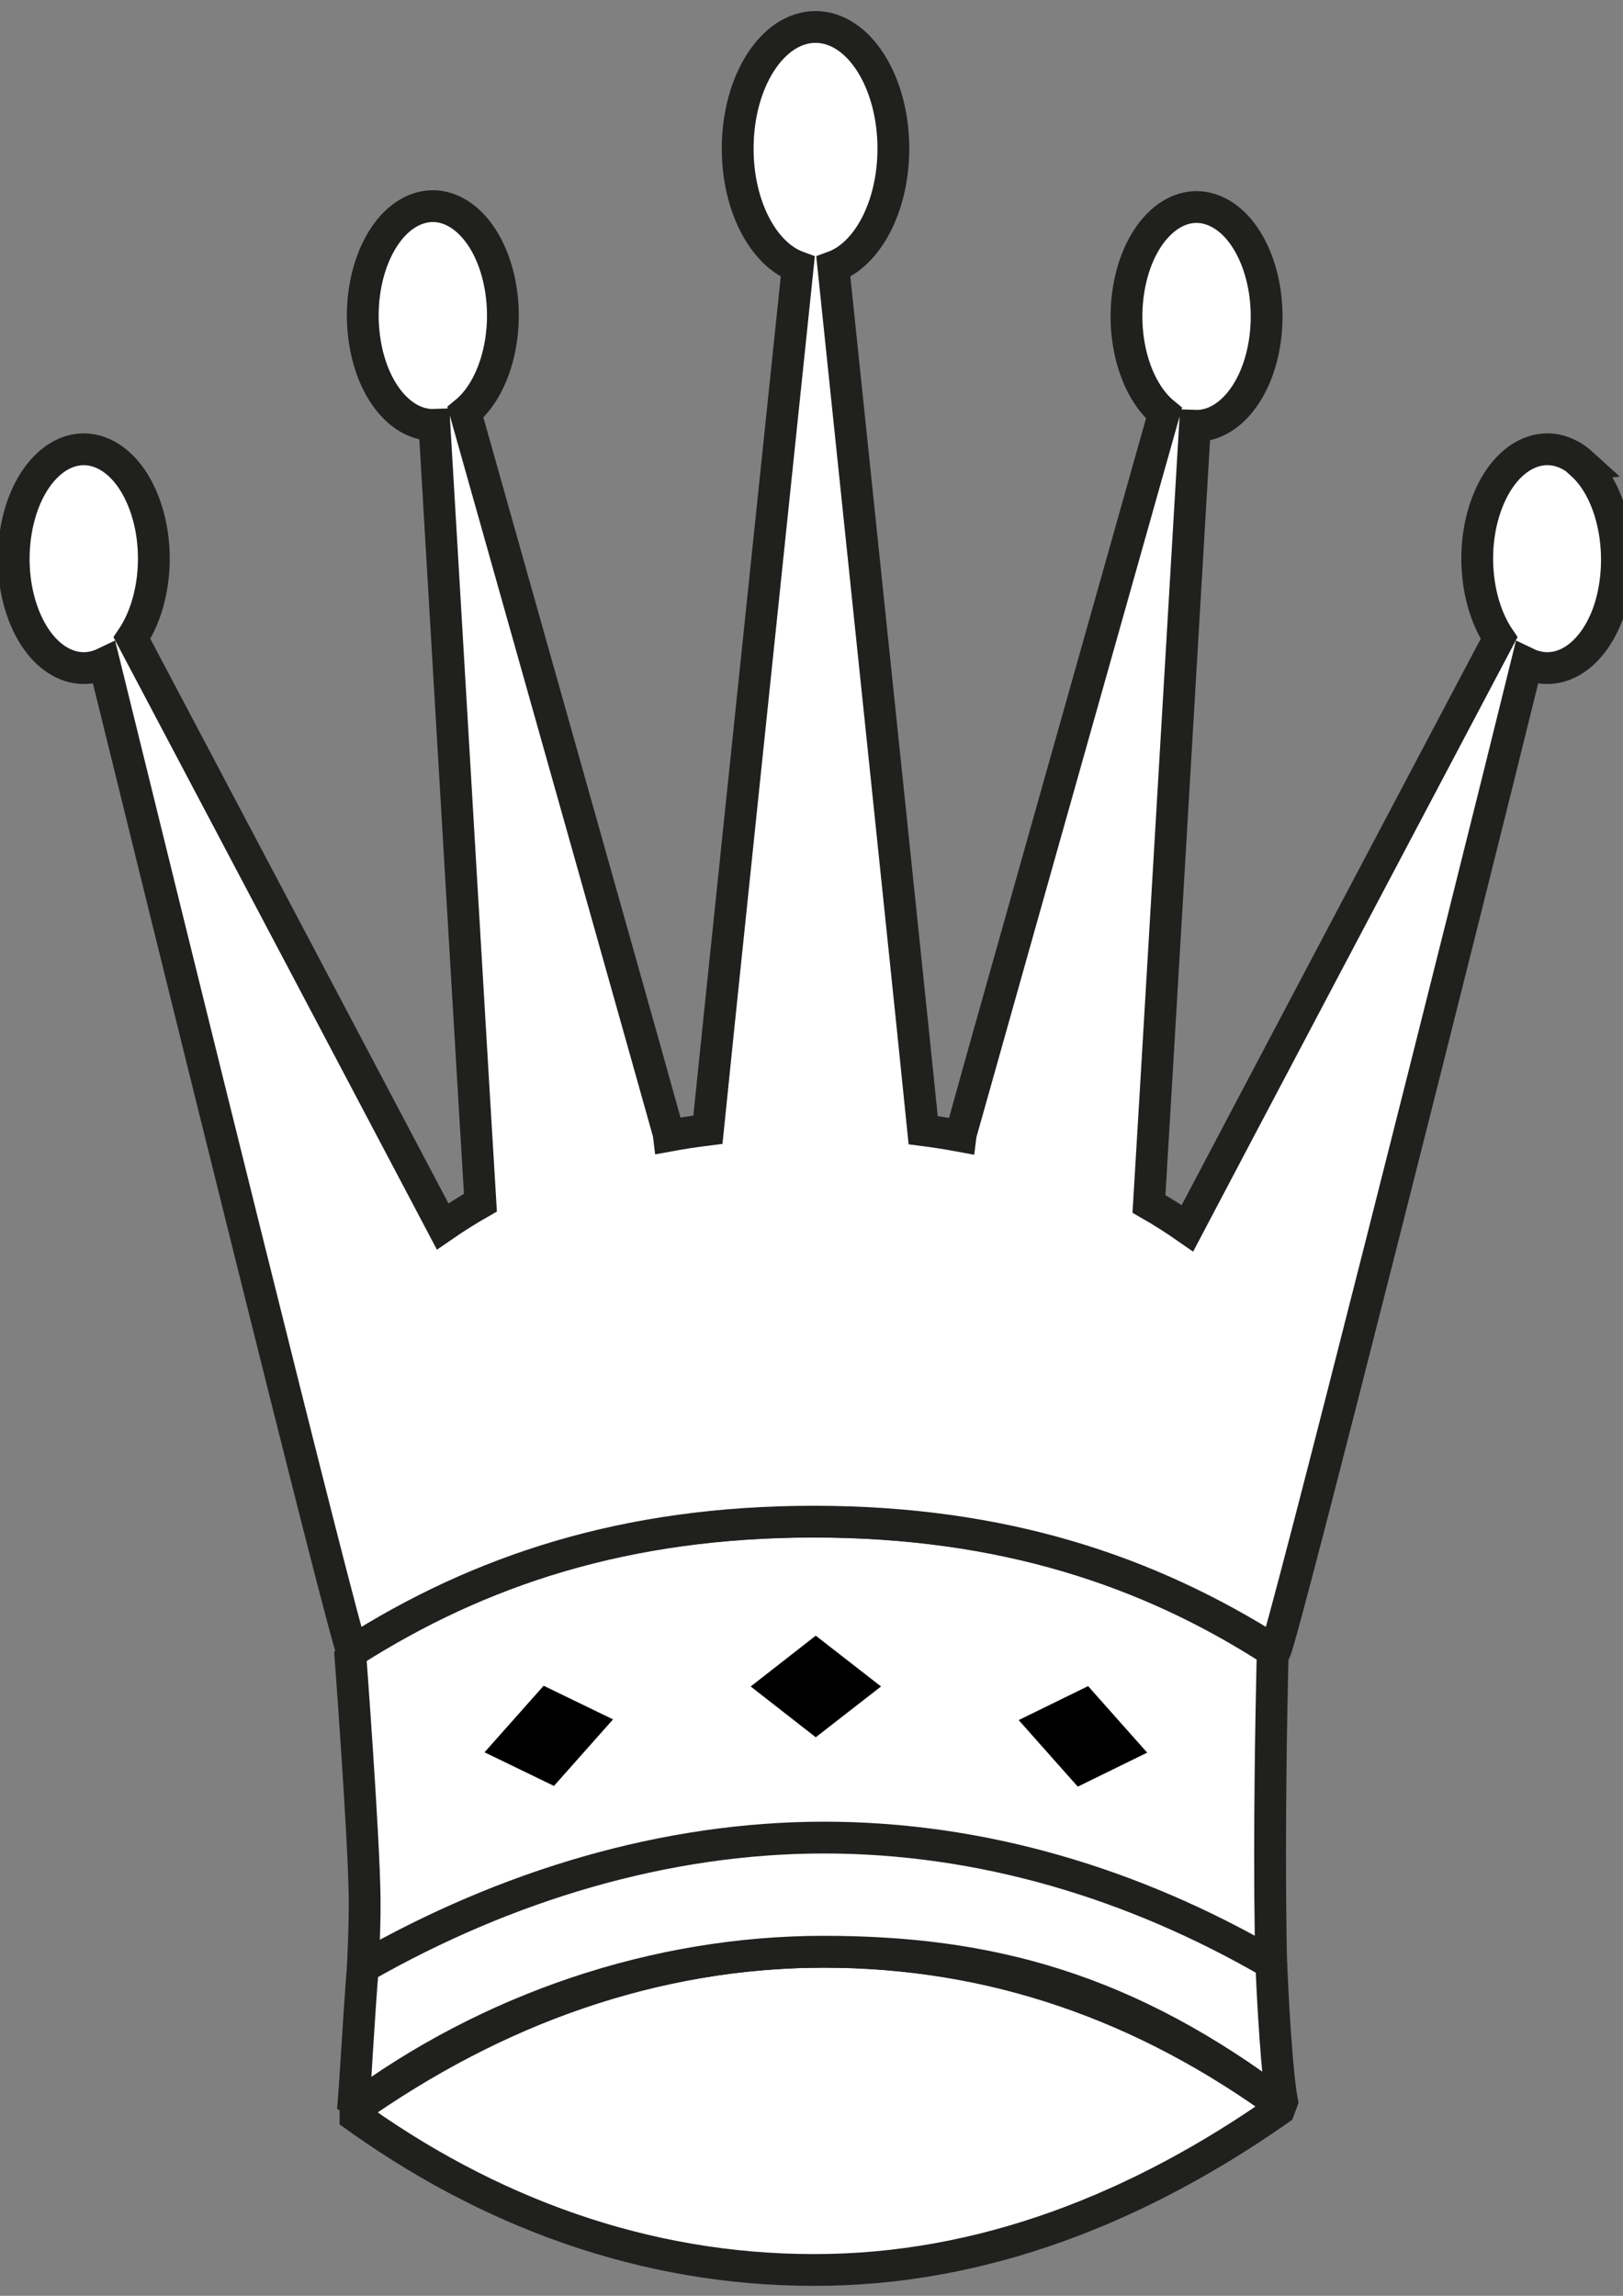 <?xml version="1.0" encoding="UTF-8" standalone="no"?>
<svg
   xmlns:dc="http://purl.org/dc/elements/1.1/"
   xmlns:cc="http://creativecommons.org/ns#"
   xmlns:rdf="http://www.w3.org/1999/02/22-rdf-syntax-ns#"
   xmlns:svg="http://www.w3.org/2000/svg"
   xmlns="http://www.w3.org/2000/svg"
   xmlns:sodipodi="http://sodipodi.sourceforge.net/DTD/sodipodi-0.dtd"
   xmlns:inkscape="http://www.inkscape.org/namespaces/inkscape"
   width="210mm"
   height="297mm"
   viewBox="0 0 210 297"
   version="1.1"
   id="svg5519"
   inkscape:version="1.0.1 (3bc2e813f5, 2020-09-07)"
   sodipodi:docname="wh-queen.svg">
  <rect x="0" y="0" width="210" height="297" fill="#808080" stroke="none"/>
  <defs
     id="defs5513" />
  <sodipodi:namedview
     id="base"
     pagecolor="#ffffff"
     bordercolor="#666666"
     borderopacity="1.0"
     inkscape:pageopacity="0.0"
     inkscape:pageshadow="2"
     inkscape:zoom="0.33811728"
     inkscape:cx="400"
     inkscape:cy="560"
     inkscape:document-units="mm"
     inkscape:current-layer="layer1"
     inkscape:document-rotation="0"
     showgrid="false"
     inkscape:window-width="1440"
     inkscape:window-height="838"
     inkscape:window-x="-8"
     inkscape:window-y="-8"
     inkscape:window-maximized="1" />
  <g
     inkscape:label="Layer 1"
     inkscape:groupmode="layer"
     id="layer1">
    <path
       fill="#ffffff"
       stroke="#20201e"
       stroke-width="4.114"
       stroke-linejoin="bevel"
       d="m 166.005,272.519 c -17.98,-13.128 -37.686,-20.021 -59.442,-20.021 -21.755,0 -42.844,7.526 -61.416,20.656 17.98,13.117 38.377,20.502 60.135,20.502 21.785,0.044 42.177,-8.007 60.731,-21.105 z"
       id="path68" />
    <path
       fill="#ffffff"
       stroke="#20201e"
       stroke-width="4.114"
       stroke-linejoin="bevel"
       d="m 164.671,213.599 -0.011,-0.034 c -16.163,-10.405 -34.968,-16.735 -59.385,-16.735 -24.446,0 -43.348,6.334 -59.984,16.767 0,0 1.815,24.084 1.89,32.048 0.09,8.97 -1.517,27.35 -1.517,27.35 18.571,-13.13 39.153,-20.511 60.909,-20.511 21.338,0 43.024,6.838 59.442,20.021 -2.697,-8.424 -1.334,-58.873 -1.334,-58.873 z"
       id="path70" />
    <path
       fill="#ffffff"
       stroke="#20201e"
       stroke-width="4.114"
       stroke-linejoin="bevel"
       d="m 45.729,272.843 c 17.48,-12.981 39.088,-20.358 60.844,-20.358 21.338,0 39.251,4.698 59.442,20.021 -0.813,-3.541 -1.358,-14.543 -1.534,-18.534 -17.87,-10.367 -37.58,-16.251 -57.865,-16.251 -20.51,0 -41.145,6.206 -59.658,16.785 -0.385,4.119 -1.215,18.282 -1.215,18.282 z"
       id="path72" />
    <path
       fill="#ffffff"
       stroke="#20201e"
       stroke-width="4.114"
       d="m 204.773,60.053 c -4.321,-3.941 -9.873,-1.663 -12.397,5.094 -2.168,5.79 -1.395,12.972 1.589,17.395 -12.348,23.372 -34.885,66.015 -40.324,76.359 -1.598,-1.114 -3.253,-2.172 -4.976,-3.159 0.489,-7.933 4.058,-68.463 5.951,-100.658 4.113,0.147 7.908,-4.106 8.982,-10.59 1.253,-7.573 -1.656,-15.298 -6.507,-17.257 -4.842,-1.959 -9.789,2.588 -11.045,10.156 -1.077,6.486 0.918,13.081 4.562,16.066 -8.929,31.648 -26.256,93.067 -26.299,93.322 -0.006,0.061 -0.003,0.125 -0.011,0.187 -1.575,-0.291 -3.193,-0.552 -4.842,-0.764 -0.327,-3.406 -7.757,-74.605 -11.63,-111.687 4.452,-1.627 7.766,-7.849 7.766,-15.298 0,-8.683 -4.507,-15.731 -10.07,-15.731 -5.563,0 -10.073,7.049 -10.073,15.731 0,7.449 3.323,13.67 7.772,15.298 -3.856,36.916 -11.239,107.633 -11.627,111.627 -1.722,0.217 -3.407,0.473 -5.051,0.775 -0.011,-0.091 -0.008,-0.167 -0.026,-0.249 -0.04,-0.255 -17.37,-61.682 -26.293,-93.327 3.638,-2.983 5.63,-9.575 4.556,-16.066 -1.253,-7.568 -6.203,-12.116 -11.048,-10.156 -4.845,1.96 -7.757,9.684 -6.501,17.25 1.077,6.493 4.866,10.741 8.979,10.592 1.893,32.159 5.45,92.563 5.951,100.621 -1.69,0.963 -3.317,1.991 -4.886,3.074 C 51.614,147.91 29.332,105.738 17.073,82.545 20.063,78.122 20.833,70.94 18.671,65.15 16.15,58.393 10.595,56.115 6.271,60.056 1.949,63.995 0.488,72.664 3.009,79.422 c 2.168,5.785 6.556,8.274 10.49,6.384 7.372,29.983 31.169,126.48 32.079,127.813 16.403,-10.425 35.265,-16.767 59.706,-16.767 24.429,0 43.285,6.334 59.691,16.757 0.903,-1.336 25.014,-97.038 32.577,-127.803 3.936,1.889 8.321,-0.599 10.487,-6.384 2.43,-6.753 0.978,-15.422 -3.349,-19.361 z"
       id="path74" />
    <polygon
       points="517.418,63.658 508.451,59.19 499.517,63.658 508.451,68.125 "
       id="polygon76"
       transform="matrix(0.942,0,0,1.471,-373.412,124.531)" />
    <polygon
       points="480.608,66.552 471.076,63.595 462.959,69.447 472.492,72.404 "
       id="polygon78"
       transform="matrix(0.942,0,0,1.471,-373.412,124.531)" />
    <polygon
       points="536.326,66.615 545.859,63.626 553.975,69.478 544.443,72.467 "
       id="polygon80"
       transform="matrix(0.942,0,0,1.471,-373.412,124.531)" />
  </g>
</svg>
